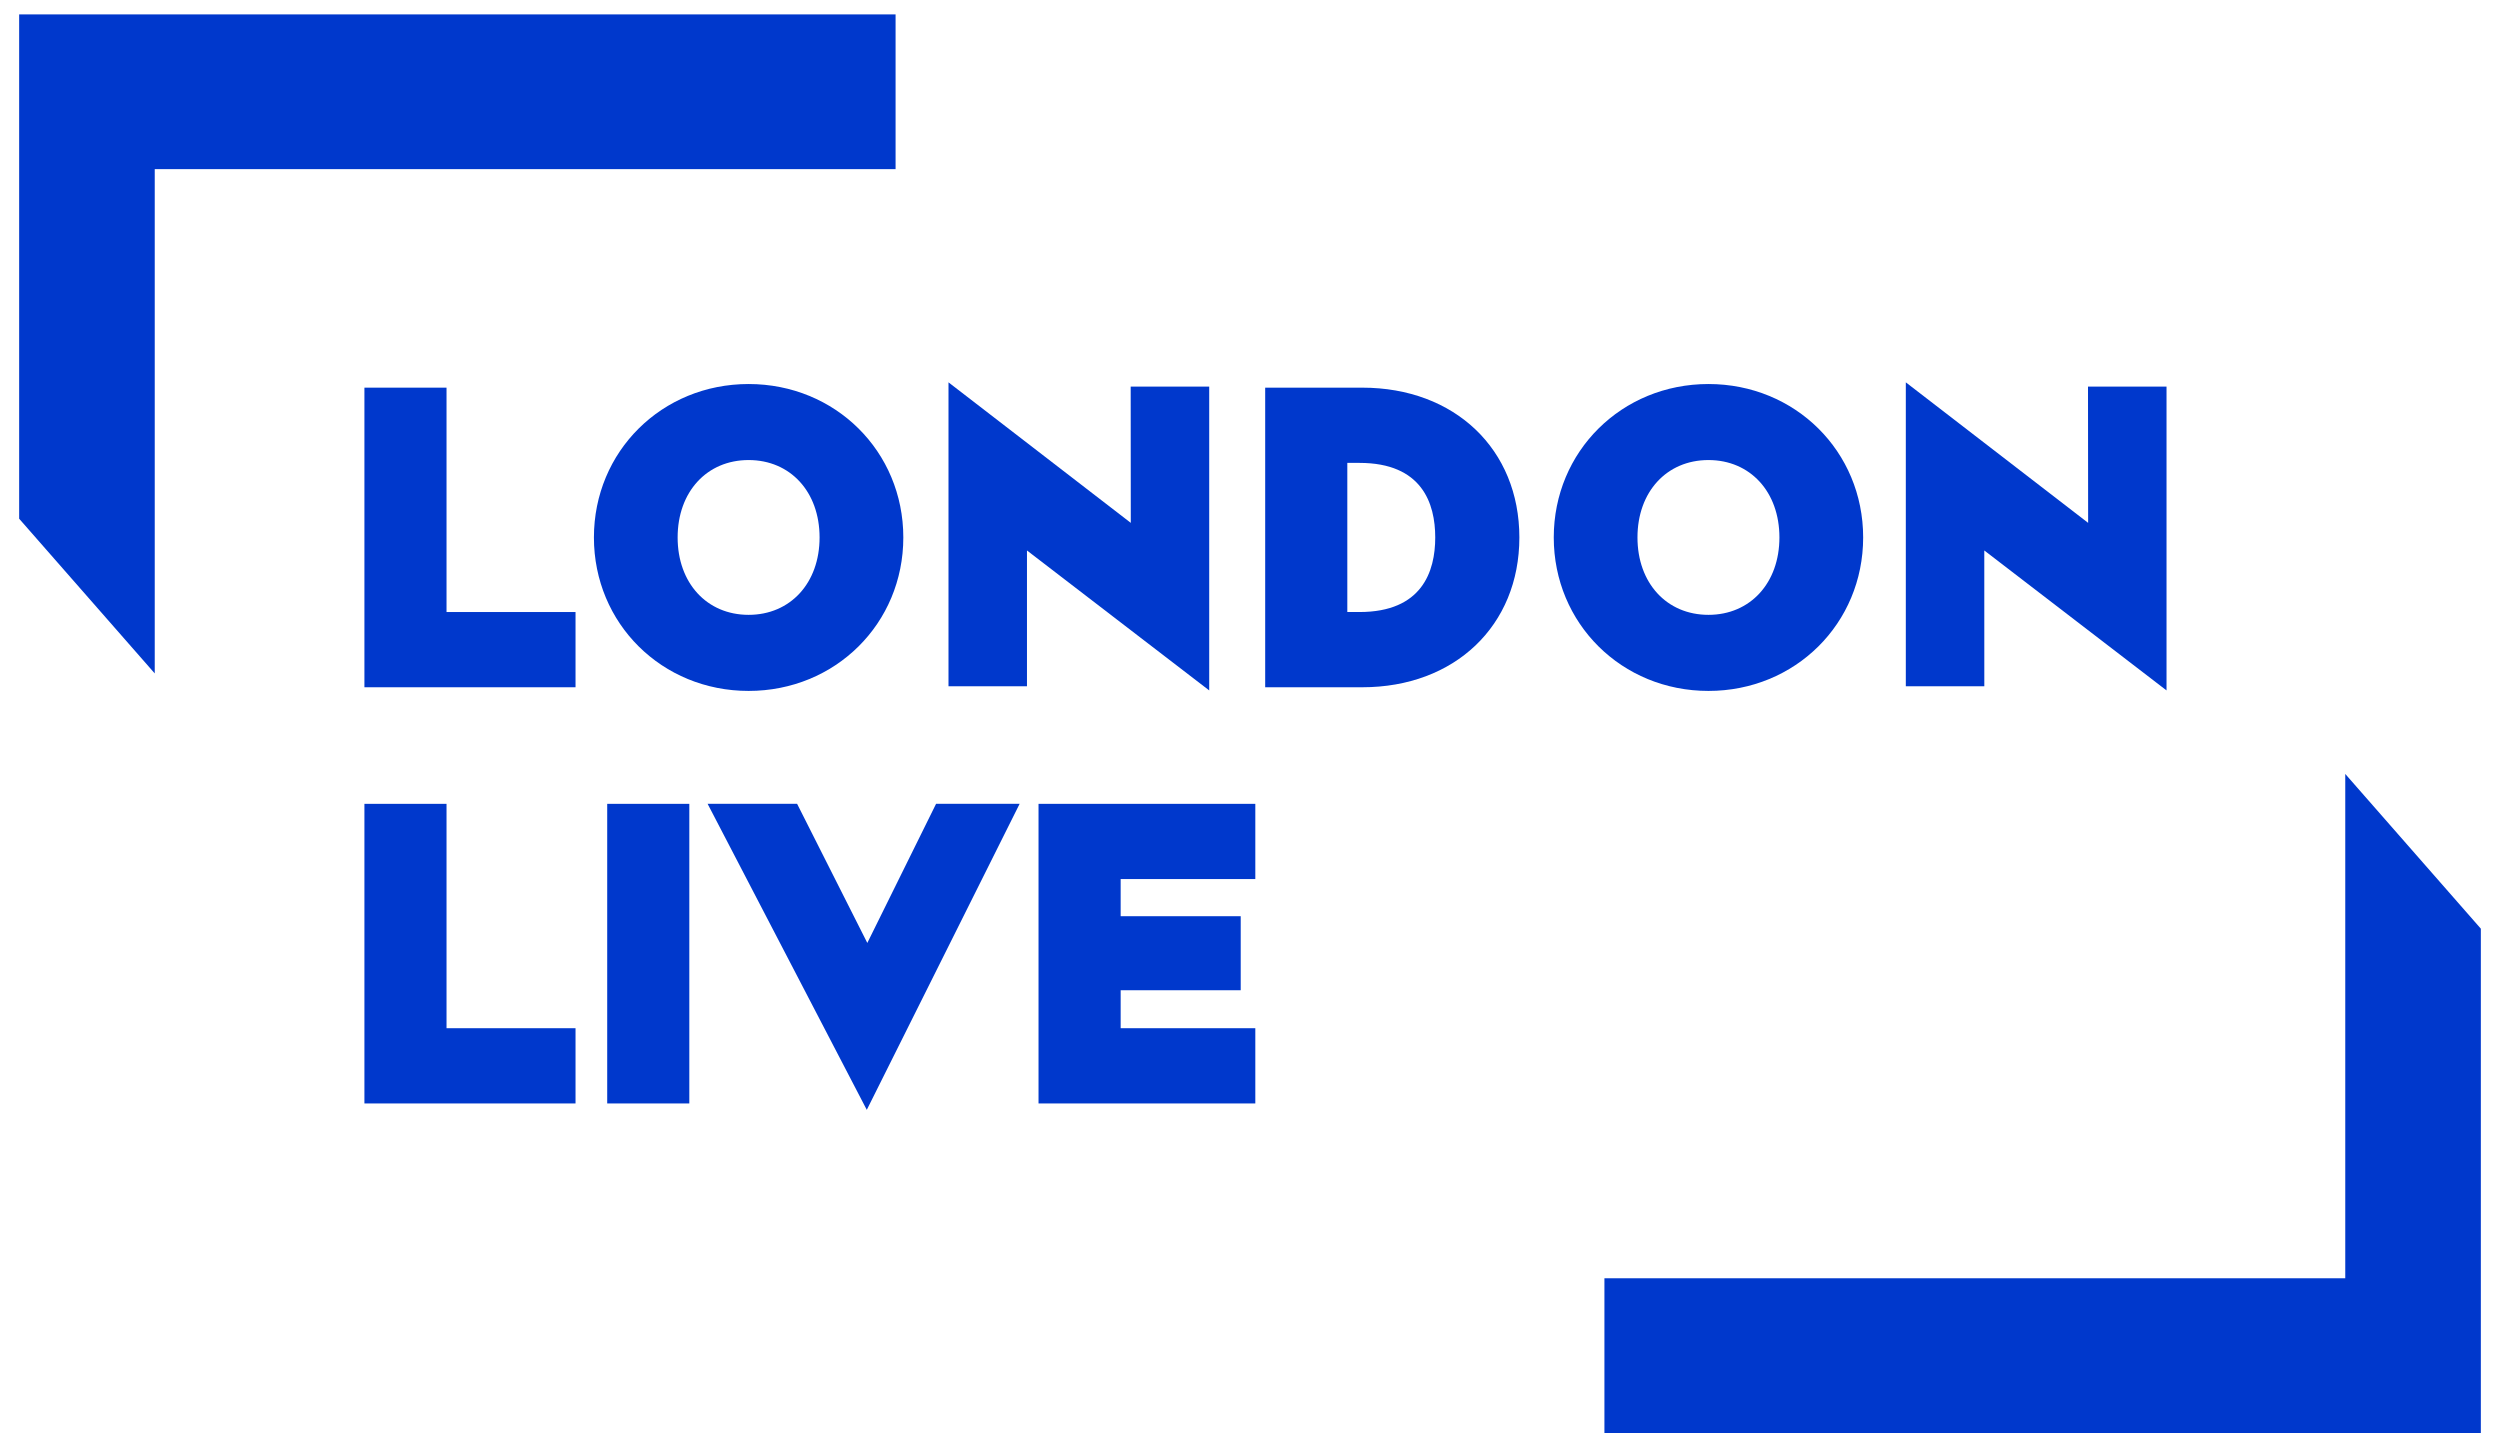 <?xml version="1.0" encoding="UTF-8" standalone="no"?>
<svg width="95px" height="55px" viewBox="0 0 95 55" version="1.1" xmlns="http://www.w3.org/2000/svg" xmlns:xlink="http://www.w3.org/1999/xlink" xmlns:sketch="http://www.bohemiancoding.com/sketch/ns">
    <!-- Generator: Sketch 3.3.1 (12005) - http://www.bohemiancoding.com/sketch -->
    <title>logo-londonlive</title>
    <desc>Created with Sketch.</desc>
    <defs></defs>
    <g id="Styles" stroke="none" stroke-width="1" fill="none" fill-rule="evenodd" sketch:type="MSPage">
        <g id="logo-londonlive" sketch:type="MSArtboardGroup" fill="#0038CC">
            <path d="M5.88,6.426 L34.032,6.426 L34.032,0.547 L5,0.547 L0.728,0.548 L0.728,19.711 L5.88,25.59 L5.88,6.426 Z" id="Fill-1" sketch:type="MSShapeGroup"></path>
            <path d="M89.12,48.574 L60.968,48.574 L60.968,54.453 L90.408,54.453 L94.272,54.453 L94.272,35.29 L89.12,29.41 L89.12,48.574 Z" id="Fill-4" sketch:type="MSShapeGroup"></path>
            <path d="M16.968,14.731 L13.848,14.731 L13.848,26.116 L21.87,26.116 L21.87,23.257 L16.968,23.257 L16.968,14.731" id="Fill-7" sketch:type="MSShapeGroup"></path>
            <path d="M28.447,17.482 C30.035,17.482 31.144,18.691 31.144,20.424 C31.144,22.154 30.035,23.364 28.447,23.364 C26.859,23.364 25.75,22.154 25.75,20.424 C25.75,18.691 26.859,17.482 28.447,17.482 M28.447,26.255 C31.743,26.255 34.326,23.693 34.326,20.424 C34.326,17.153 31.743,14.593 28.447,14.593 C25.151,14.593 22.569,17.153 22.569,20.424 C22.569,23.693 25.151,26.255 28.447,26.255" id="Fill-8" sketch:type="MSShapeGroup"></path>
            <path d="M45.95,26.236 L45.95,14.691 L42.966,14.691 L42.97,19.869 L36.043,14.529 L36.043,26.077 L39.025,26.077 L39.025,20.918 L45.95,26.236" id="Fill-9" sketch:type="MSShapeGroup"></path>
            <path d="M82.328,14.691 L79.344,14.691 L79.349,19.869 L72.421,14.529 L72.421,26.077 L75.404,26.077 L75.403,20.918 L82.328,26.236 L82.328,14.691" id="Fill-10" sketch:type="MSShapeGroup"></path>
            <path d="M51.198,17.59 L51.659,17.59 C54.04,17.59 54.539,19.131 54.539,20.424 C54.539,21.716 54.04,23.257 51.659,23.257 L51.198,23.257 L51.198,17.59 L51.198,17.59 Z M51.765,14.731 L48.077,14.731 L48.077,26.116 L51.765,26.116 C55.281,26.116 57.736,23.775 57.736,20.424 C57.736,17.072 55.281,14.731 51.765,14.731 L51.765,14.731 Z" id="Fill-11" sketch:type="MSShapeGroup"></path>
            <path d="M64.921,23.364 C63.333,23.364 62.224,22.155 62.224,20.423 C62.224,18.691 63.333,17.482 64.921,17.482 C66.509,17.482 67.618,18.691 67.618,20.423 C67.618,22.155 66.509,23.364 64.921,23.364 M64.921,14.593 C61.625,14.593 59.043,17.153 59.043,20.423 C59.043,23.693 61.625,26.255 64.921,26.255 C68.218,26.255 70.8,23.693 70.8,20.423 C70.8,17.153 68.218,14.593 64.921,14.593" id="Fill-12" sketch:type="MSShapeGroup"></path>
            <path d="M16.968,30.546 L13.848,30.546 L13.848,41.931 L21.87,41.931 L21.87,39.072 L16.968,39.072 L16.968,30.546" id="Fill-13" sketch:type="MSShapeGroup"></path>
            <path d="M23.074,30.546 L26.194,30.546 L26.194,41.931 L23.074,41.931 L23.074,30.546 Z" id="Fill-14" sketch:type="MSShapeGroup"></path>
            <path d="M32.958,35.832 L30.29,30.545 L26.889,30.545 L32.938,42.174 L38.746,30.545 L35.571,30.545 L32.958,35.832" id="Fill-15" sketch:type="MSShapeGroup"></path>
            <path d="M39.464,41.931 L47.702,41.931 L47.702,39.072 L42.585,39.072 L42.585,37.629 L47.147,37.629 L47.147,34.816 L42.585,34.816 L42.585,33.404 L47.702,33.404 L47.702,30.546 L39.464,30.546 L39.464,41.931" id="Fill-16" sketch:type="MSShapeGroup"></path>
        </g>
    </g>
</svg>